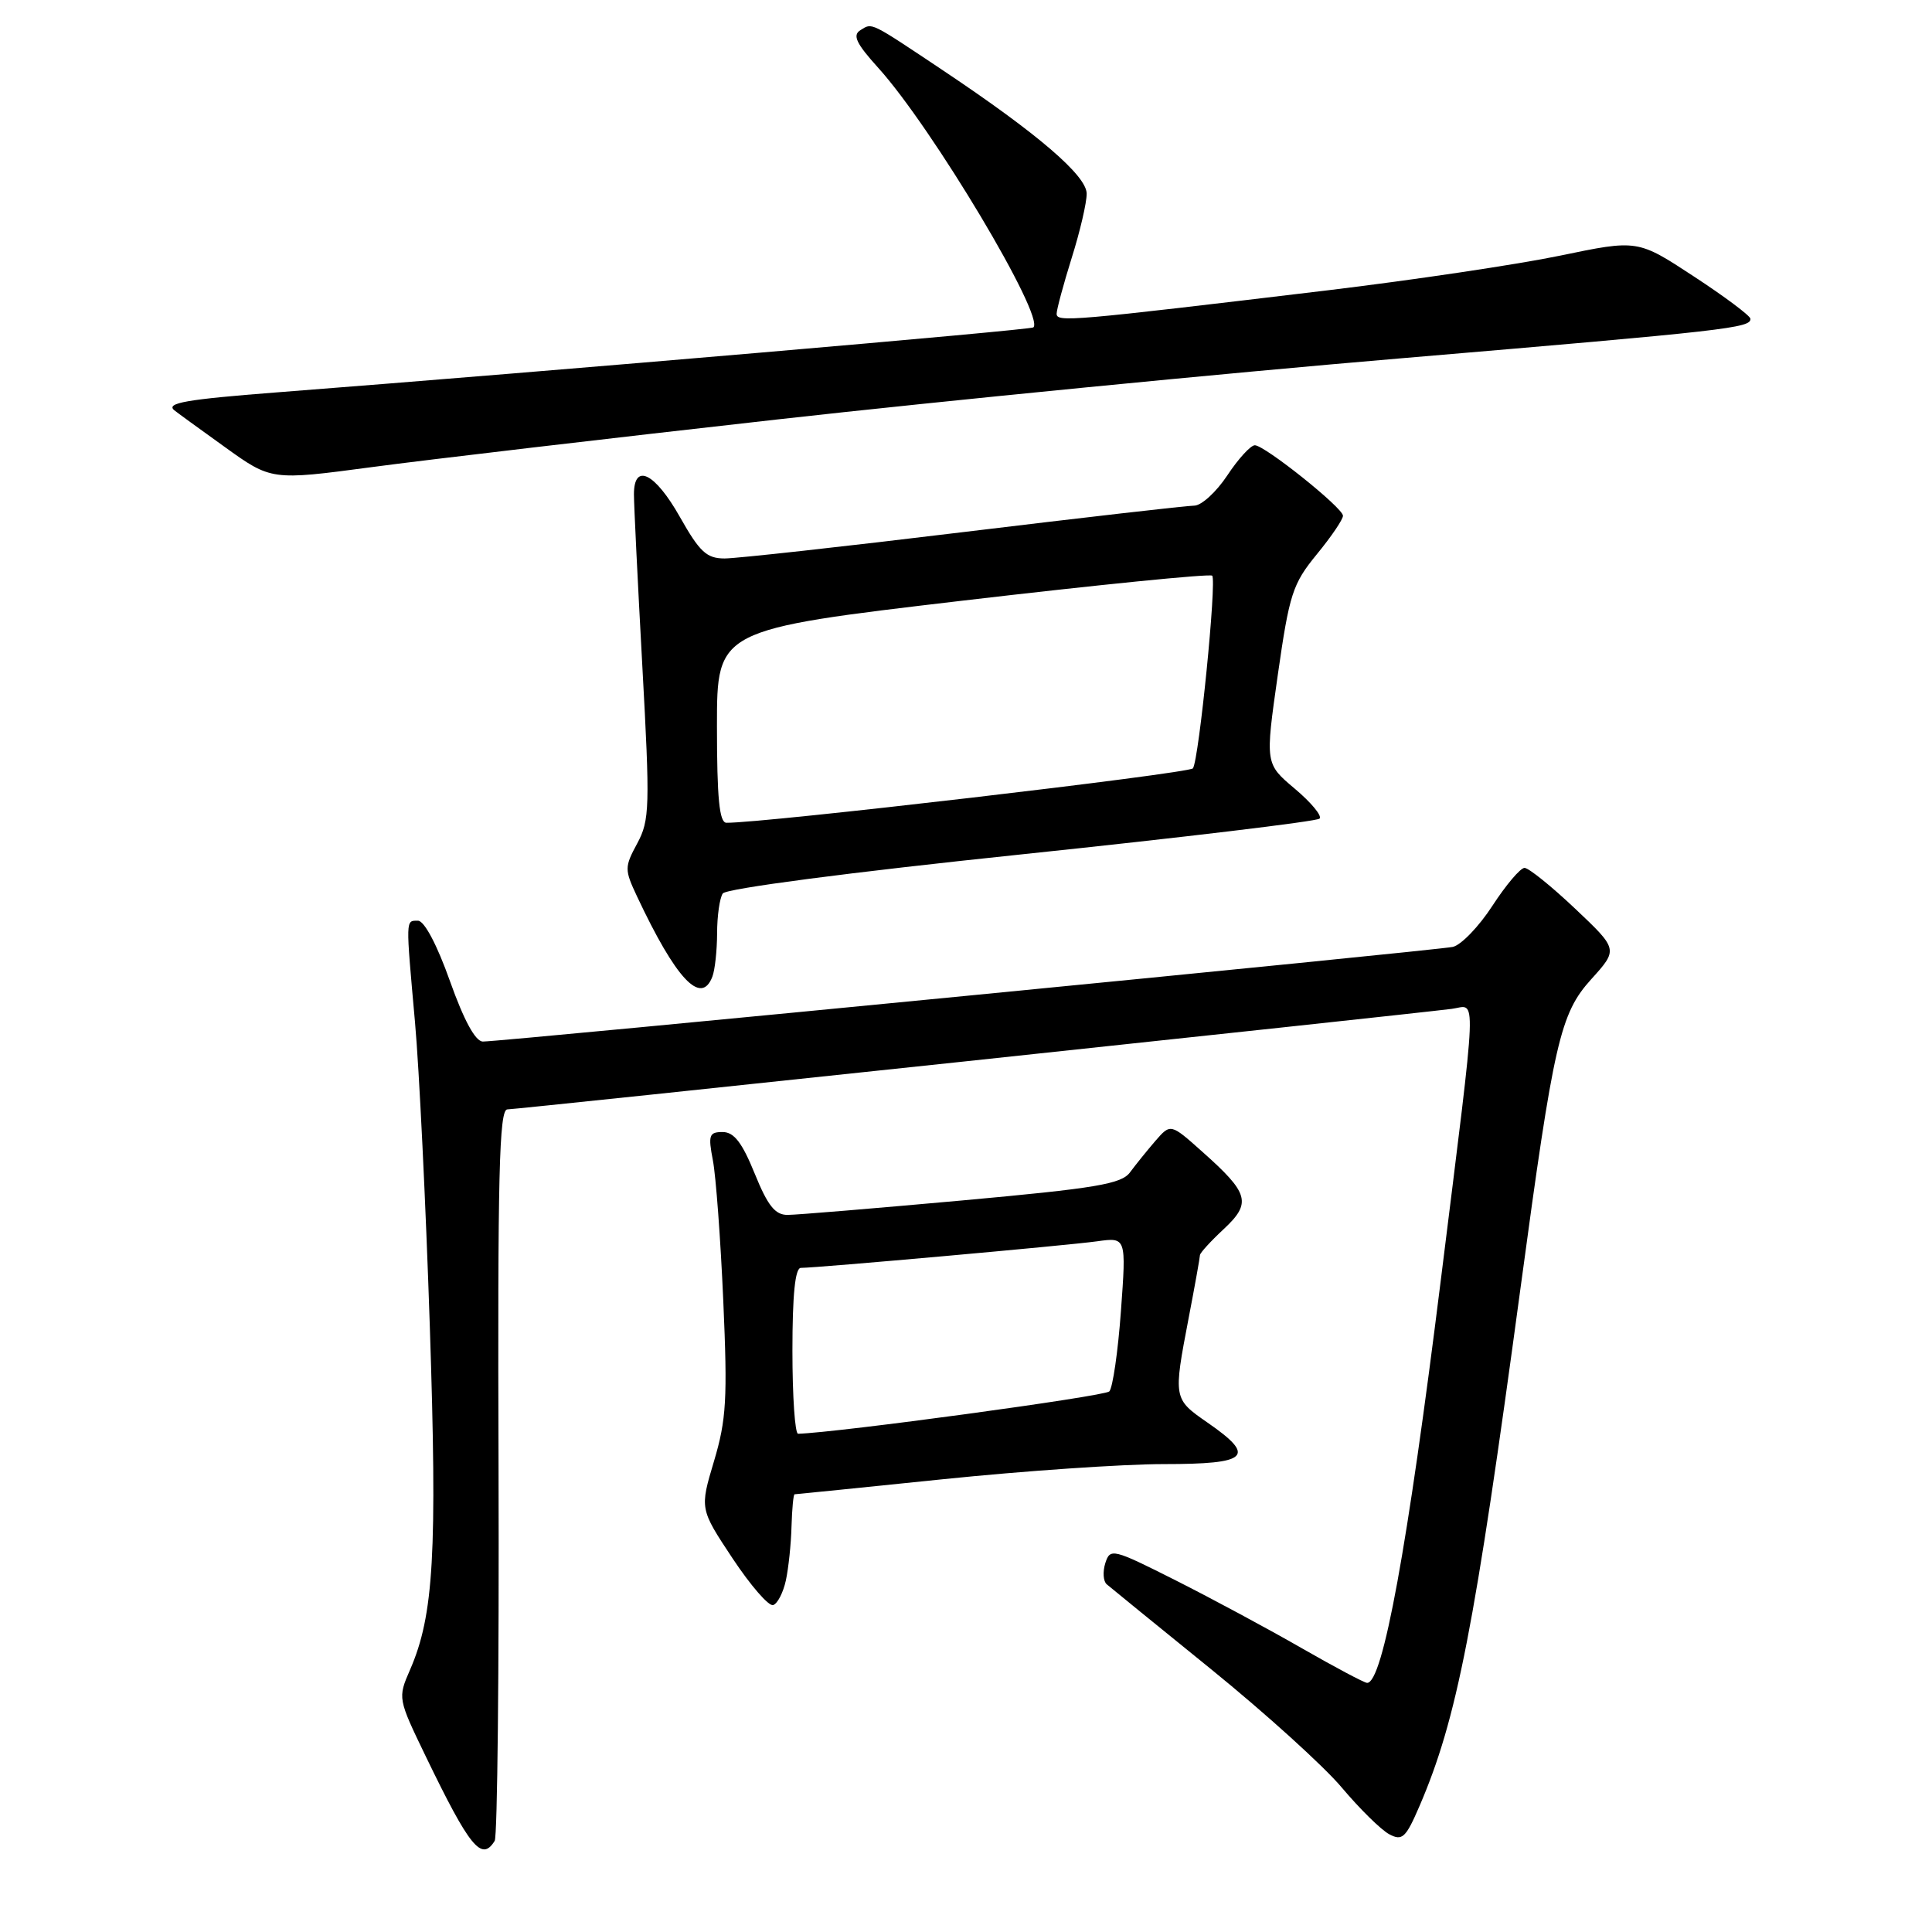 <?xml version="1.0" encoding="UTF-8" standalone="no"?>
<!DOCTYPE svg PUBLIC "-//W3C//DTD SVG 1.1//EN" "http://www.w3.org/Graphics/SVG/1.1/DTD/svg11.dtd" >
<svg xmlns="http://www.w3.org/2000/svg" xmlns:xlink="http://www.w3.org/1999/xlink" version="1.1" viewBox="0 0 256 256">
 <g >
 <path fill="currentColor"
d=" M 65.55 243.92 C 65.91 243.33 66.14 221.28 66.06 194.92 C 65.93 155.62 66.14 147.00 67.23 147.00 C 68.46 147.00 185.94 134.49 192.36 133.68 C 195.71 133.25 195.84 130.01 190.93 169.50 C 186.51 205.05 183.23 223.02 181.15 222.99 C 180.79 222.99 176.90 220.92 172.50 218.40 C 168.10 215.87 160.59 211.83 155.81 209.42 C 147.44 205.20 147.10 205.12 146.46 207.12 C 146.10 208.27 146.18 209.53 146.65 209.93 C 147.12 210.33 153.35 215.41 160.50 221.20 C 167.65 227.00 175.44 234.05 177.80 236.87 C 180.17 239.68 182.99 242.46 184.07 243.04 C 185.81 243.97 186.27 243.54 188.10 239.29 C 193.06 227.76 195.38 215.82 201.50 170.50 C 205.89 137.97 206.73 134.31 210.84 129.76 C 214.42 125.80 214.42 125.80 208.71 120.40 C 205.57 117.43 202.55 115.00 202.01 115.00 C 201.46 115.00 199.55 117.26 197.76 120.01 C 195.97 122.77 193.60 125.23 192.50 125.47 C 190.36 125.94 66.53 138.02 63.98 138.01 C 62.99 138.00 61.48 135.22 59.62 130.00 C 57.92 125.20 56.22 122.00 55.39 122.00 C 53.73 122.00 53.75 121.56 54.99 135.45 C 55.54 141.53 56.42 159.62 56.95 175.66 C 57.95 205.86 57.48 214.03 54.33 221.26 C 52.70 225.00 52.71 225.06 56.43 232.76 C 62.26 244.81 63.82 246.72 65.55 243.92 Z  M 104.13 209.42 C 104.48 207.81 104.82 204.59 104.88 202.25 C 104.95 199.91 105.13 198.00 105.29 198.00 C 105.45 198.00 114.32 197.10 125.00 196.00 C 135.68 194.90 148.82 194.00 154.21 194.00 C 165.47 194.00 166.51 193.01 160.00 188.50 C 155.47 185.36 155.46 185.32 157.50 174.66 C 158.33 170.35 159.00 166.59 159.00 166.31 C 159.00 166.03 160.41 164.48 162.14 162.87 C 165.87 159.39 165.52 158.13 159.30 152.60 C 155.11 148.86 155.11 148.86 153.09 151.18 C 151.99 152.46 150.48 154.33 149.74 155.33 C 148.61 156.89 145.26 157.45 127.45 159.07 C 115.93 160.11 105.54 160.98 104.37 160.98 C 102.71 161.00 101.73 159.77 100.00 155.50 C 98.33 151.39 97.26 150.00 95.75 150.00 C 93.96 150.00 93.82 150.42 94.46 153.75 C 94.86 155.81 95.48 164.20 95.84 172.39 C 96.41 185.35 96.25 188.11 94.61 193.61 C 92.72 199.93 92.72 199.93 97.06 206.48 C 99.45 210.08 101.87 212.88 102.45 212.68 C 103.03 212.49 103.78 211.02 104.13 209.42 Z  M 94.39 129.42 C 94.73 128.55 95.01 125.96 95.02 123.67 C 95.02 121.38 95.36 119.00 95.77 118.39 C 96.20 117.74 112.51 115.60 135.35 113.21 C 156.72 110.97 174.49 108.84 174.85 108.47 C 175.21 108.11 173.73 106.33 171.57 104.51 C 167.64 101.20 167.64 101.20 169.31 89.46 C 170.85 78.69 171.27 77.37 174.49 73.44 C 176.42 71.09 177.98 68.79 177.95 68.33 C 177.89 67.24 167.57 59.00 166.27 59.00 C 165.72 59.00 164.07 60.80 162.62 63.00 C 161.16 65.20 159.19 67.00 158.24 67.00 C 157.28 67.00 143.53 68.58 127.68 70.50 C 111.82 72.43 97.58 74.00 96.02 74.00 C 93.63 74.00 92.71 73.14 90.09 68.50 C 86.78 62.64 84.00 61.27 84.00 65.50 C 84.00 66.88 84.50 77.10 85.11 88.22 C 86.14 106.96 86.09 108.68 84.44 111.75 C 82.74 114.90 82.74 115.22 84.41 118.78 C 89.56 129.73 92.90 133.30 94.39 129.42 Z  M 103.00 55.58 C 125.28 53.08 162.40 49.44 185.50 47.49 C 228.91 43.81 232.04 43.46 231.94 42.23 C 231.90 41.83 228.53 39.30 224.43 36.62 C 216.99 31.74 216.99 31.74 206.74 33.87 C 201.11 35.04 187.28 37.10 176.00 38.46 C 141.69 42.57 140.00 42.72 140.01 41.56 C 140.02 40.98 140.92 37.65 142.01 34.16 C 143.11 30.67 144.00 26.85 143.99 25.66 C 143.98 23.27 137.51 17.72 125.00 9.36 C 115.14 2.78 115.61 3.01 114.02 3.99 C 112.93 4.66 113.43 5.74 116.39 9.01 C 123.52 16.90 138.47 41.93 136.93 43.38 C 136.56 43.73 73.96 49.11 36.58 52.00 C 24.69 52.92 21.96 53.40 23.08 54.35 C 23.31 54.55 26.30 56.73 29.73 59.19 C 35.95 63.67 35.95 63.67 49.23 61.90 C 56.53 60.92 80.72 58.08 103.00 55.58 Z  M 105.00 179.00 C 105.00 171.54 105.36 168.00 106.12 168.00 C 108.28 168.00 141.54 165.02 145.37 164.48 C 149.24 163.94 149.24 163.94 148.53 173.72 C 148.14 179.10 147.44 183.89 146.99 184.37 C 146.37 185.02 110.90 189.84 105.75 189.98 C 105.34 189.99 105.00 185.05 105.00 179.00 Z  M 95.00 96.21 C 95.00 83.42 95.00 83.42 127.55 79.59 C 145.45 77.49 160.33 76.00 160.62 76.28 C 161.24 76.91 158.88 100.60 158.07 101.81 C 157.62 102.48 100.97 109.10 96.25 109.02 C 95.32 109.01 95.00 105.76 95.00 96.21 Z "/>
</g>
</svg>